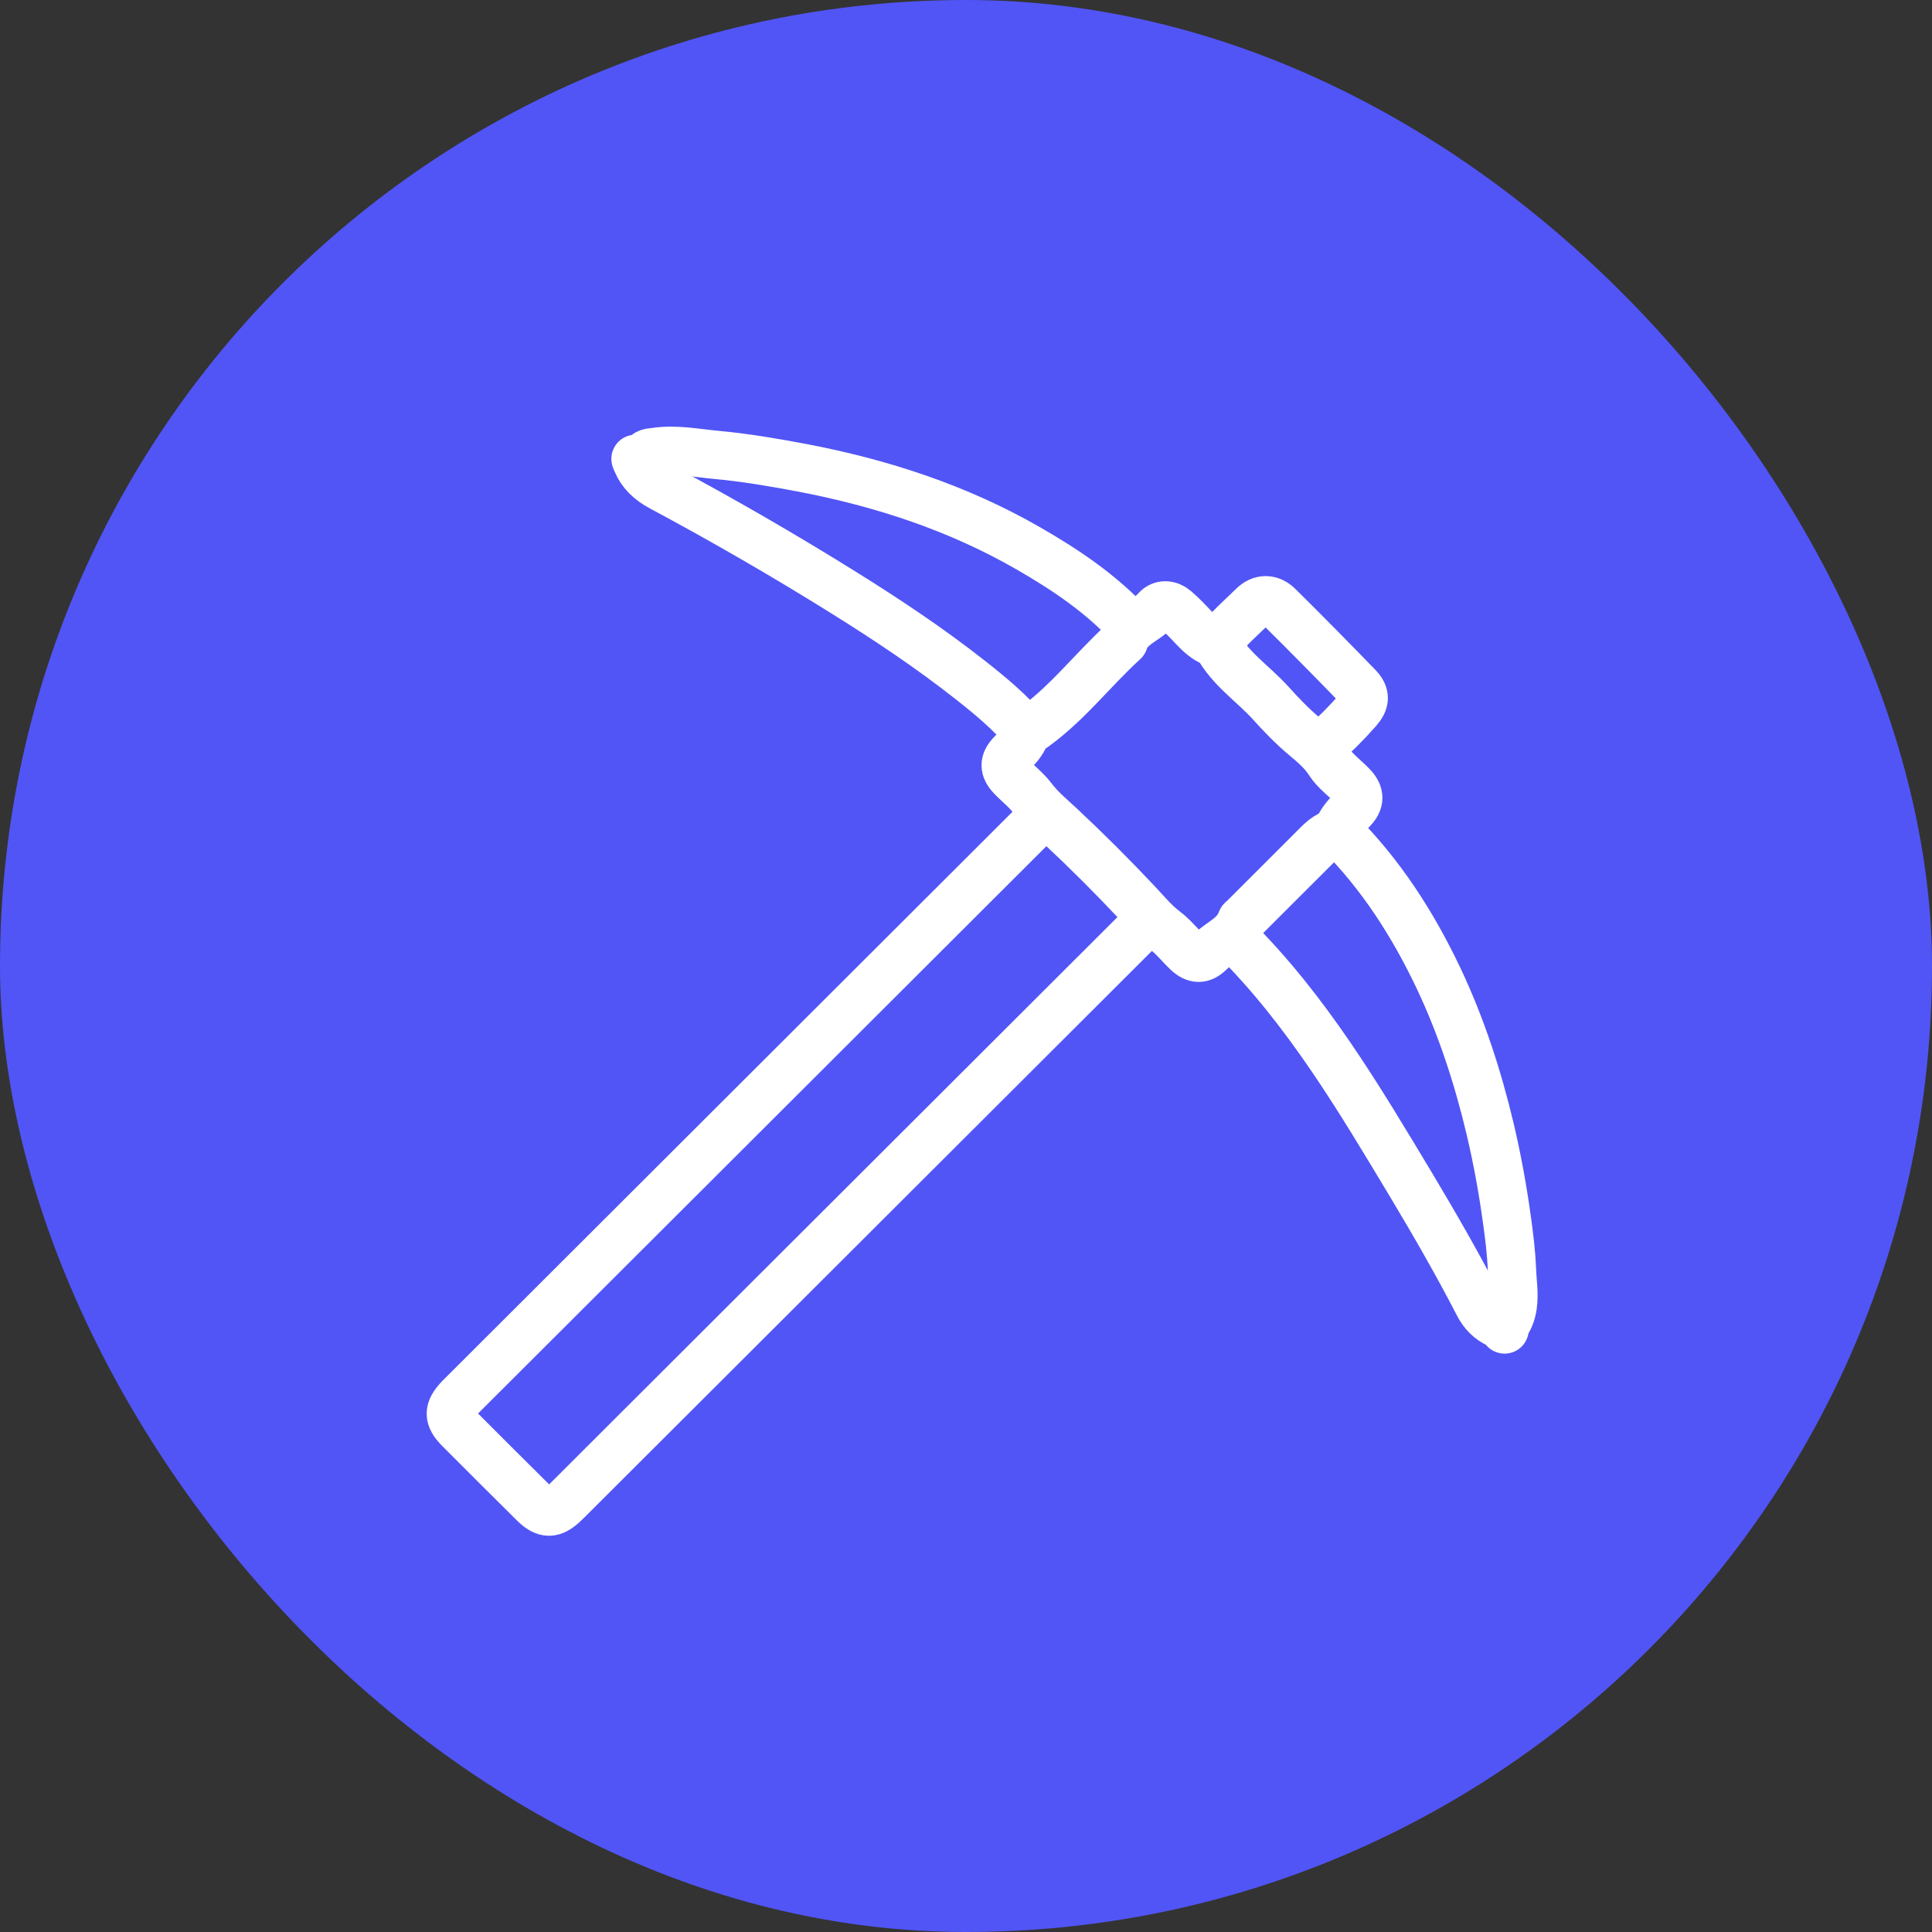 <svg width="30" height="30" viewBox="0 0 30 30" fill="none" xmlns="http://www.w3.org/2000/svg">
<rect x="0" y="0" width="30" height="30" fill="#333333" stroke="none"/>
<rect width="30" height="30" rx="15" fill="#5155F6"/>
<path d="M16.186 12.672C13.197 15.656 10.207 18.64 7.217 21.625C7.19 21.652 7.161 21.68 7.134 21.708C6.956 21.895 6.955 22.01 7.134 22.19C7.517 22.573 7.9 22.957 8.285 23.338C8.466 23.518 8.581 23.517 8.768 23.338C8.796 23.312 8.823 23.283 8.851 23.256C11.841 20.272 14.83 17.288 17.82 14.303" stroke="white" stroke-width="0.75" stroke-miterlimit="10" stroke-linecap="round" stroke-linejoin="round"/>
<path d="M17.569 9.728C17.109 9.226 16.552 8.851 15.968 8.515C14.873 7.885 13.69 7.499 12.452 7.263C12.01 7.18 11.568 7.104 11.118 7.063C10.807 7.034 10.499 6.97 10.184 7.016C10.133 7.023 10.071 7.023 10.037 7.052C9.981 7.101 9.924 7.121 9.868 7.125" stroke="white" stroke-width="0.75" stroke-miterlimit="10" stroke-linecap="round" stroke-linejoin="round"/>
<path d="M20.787 12.922C21.445 13.58 21.939 14.351 22.336 15.186C22.691 15.936 22.947 16.723 23.139 17.531C23.248 17.993 23.333 18.46 23.398 18.929C23.434 19.187 23.467 19.447 23.477 19.71C23.484 19.898 23.517 20.085 23.49 20.276C23.473 20.396 23.433 20.502 23.354 20.593" stroke="white" stroke-width="0.75" stroke-miterlimit="10" stroke-linecap="round" stroke-linejoin="round"/>
<path d="M9.885 7.164C9.958 7.35 10.095 7.471 10.268 7.564C11.225 8.076 12.165 8.619 13.086 9.193C13.768 9.618 14.436 10.062 15.068 10.56C15.378 10.804 15.681 11.055 15.936 11.358" stroke="white" stroke-width="0.75" stroke-miterlimit="10" stroke-linecap="round" stroke-linejoin="round"/>
<path d="M19.153 14.553C20.294 15.684 21.102 17.052 21.92 18.414C22.282 19.019 22.634 19.63 22.958 20.258C23.024 20.386 23.127 20.5 23.271 20.56C23.316 20.578 23.344 20.607 23.363 20.644" stroke="white" stroke-width="0.75" stroke-miterlimit="10" stroke-linecap="round" stroke-linejoin="round"/>
<path d="M20.52 11.59C20.722 11.415 20.91 11.225 21.087 11.024C21.202 10.893 21.21 10.789 21.085 10.66C20.678 10.24 20.267 9.823 19.851 9.412C19.728 9.29 19.578 9.29 19.455 9.412C19.265 9.6 19.058 9.772 18.903 9.992" stroke="white" stroke-width="0.75" stroke-miterlimit="10" stroke-linecap="round" stroke-linejoin="round"/>
<path d="M20.77 12.922C20.65 12.95 20.555 13.018 20.469 13.105C20.087 13.488 19.703 13.871 19.32 14.253C19.303 14.27 19.278 14.284 19.271 14.304C19.187 14.543 18.946 14.624 18.784 14.785C18.666 14.903 18.558 14.9 18.436 14.786C18.322 14.678 18.223 14.55 18.1 14.457C17.933 14.332 17.805 14.175 17.664 14.025C17.277 13.613 16.877 13.213 16.464 12.827C16.314 12.687 16.157 12.559 16.031 12.392C15.937 12.268 15.81 12.171 15.702 12.057C15.588 11.935 15.587 11.83 15.702 11.709C15.789 11.618 15.876 11.531 15.921 11.409C15.926 11.394 15.941 11.371 15.966 11.355C16.538 10.973 16.948 10.417 17.451 9.96C17.531 9.706 17.8 9.643 17.955 9.464C18.034 9.375 18.158 9.384 18.25 9.463C18.357 9.555 18.454 9.658 18.551 9.761C18.634 9.848 18.724 9.928 18.836 9.974C18.861 9.984 18.889 9.987 18.901 10.01C19.1 10.386 19.461 10.616 19.737 10.923C19.899 11.104 20.07 11.28 20.256 11.436C20.4 11.557 20.537 11.671 20.642 11.835C20.734 11.977 20.884 12.081 21.002 12.206C21.12 12.332 21.122 12.445 21.001 12.57C20.904 12.669 20.813 12.769 20.769 12.903" stroke="white" stroke-width="0.75" stroke-miterlimit="10" stroke-linecap="round" stroke-linejoin="round"/>
</svg>
